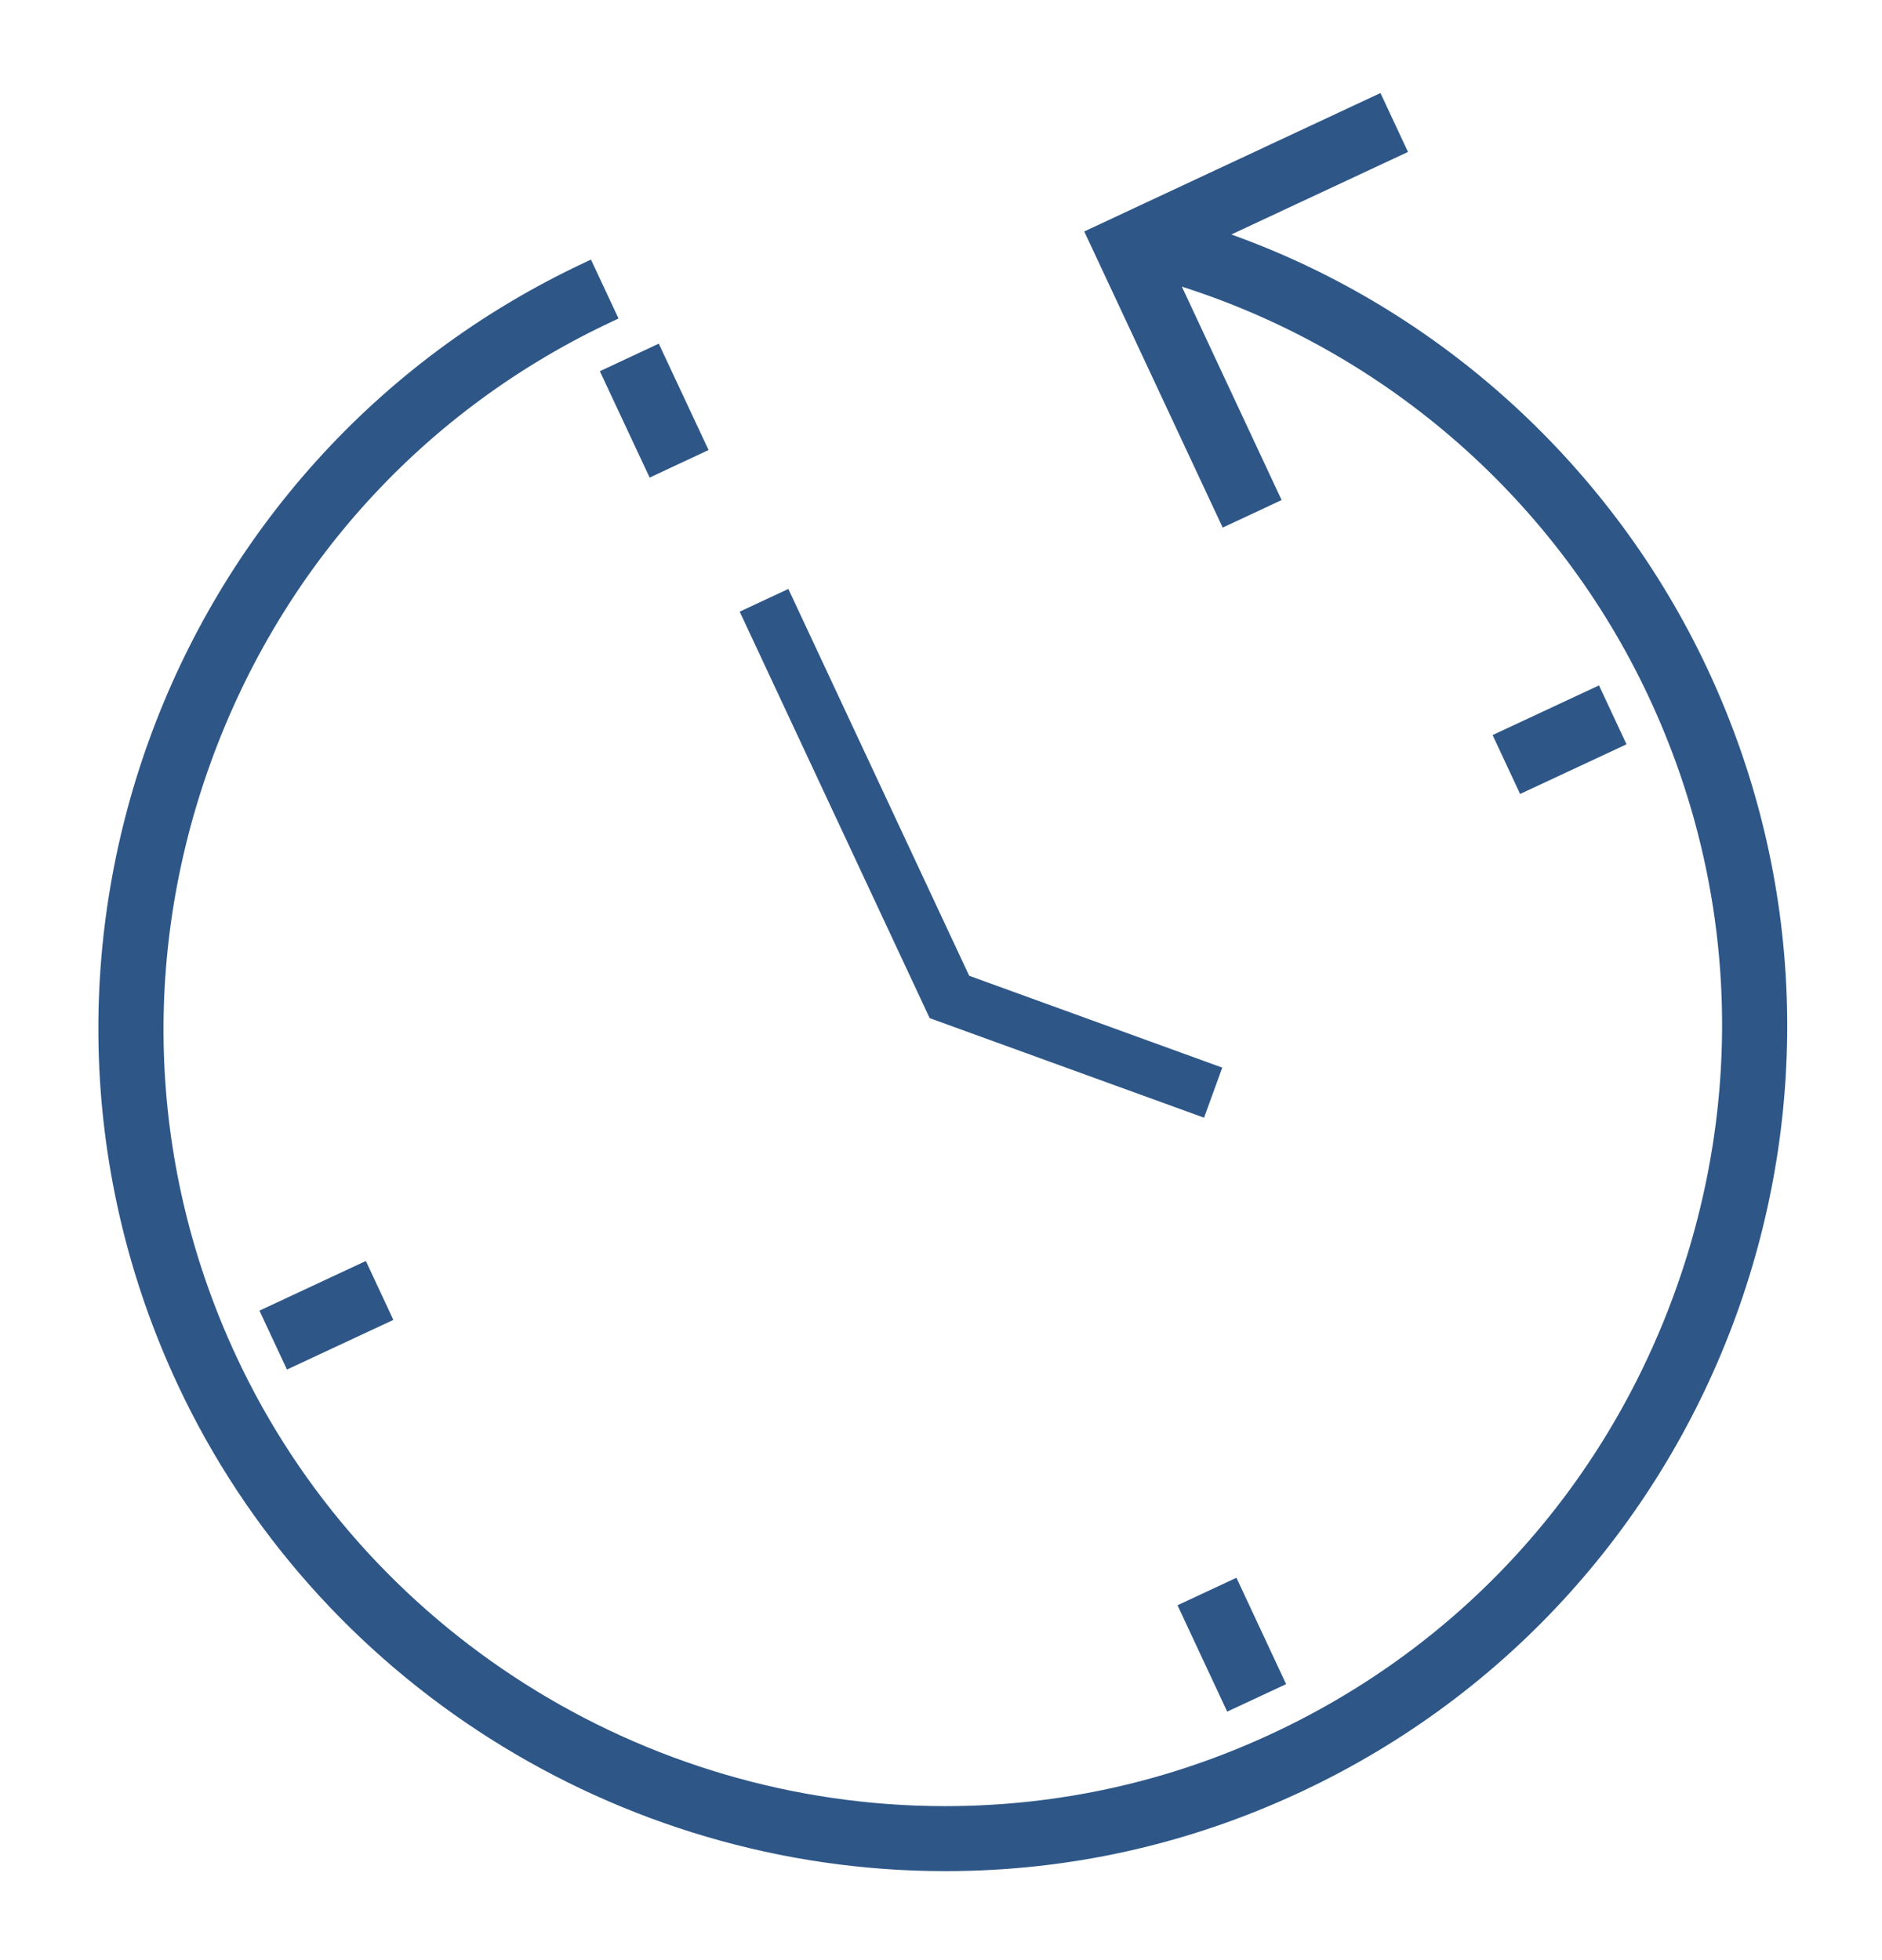 <?xml version="1.0" encoding="utf-8"?>
<!-- Generator: Adobe Illustrator 16.0.0, SVG Export Plug-In . SVG Version: 6.00 Build 0)  -->
<!DOCTYPE svg PUBLIC "-//W3C//DTD SVG 1.1//EN" "http://www.w3.org/Graphics/SVG/1.1/DTD/svg11.dtd">
<svg version="1.1" id="Layer_1" xmlns="http://www.w3.org/2000/svg" xmlns:xlink="http://www.w3.org/1999/xlink" x="0px" y="0px"
	 width="24px" height="25px" viewBox="0 0 283.46 283.46" enable-background="new 0 0 283.46 283.46" xml:space="preserve">
<g>
	<path fill="#2E5788" d="M257.23,94.979c-14.279-30.552-40.354-54.333-71.775-65.56l26.611-12.436l-4.147-8.874L163.306,28.96
		l20.851,44.611l8.874-4.147l-15.024-32.149c30.983,9.883,56.545,32.324,70.346,61.852c13.224,28.291,14.595,60.149,3.864,89.714
		c-10.73,29.561-32.221,53.122-60.512,66.344c-15.587,7.285-32.192,10.979-49.358,10.983h-0.007
		c-45.612,0-87.492-26.548-106.691-67.629c-13.222-28.291-14.595-60.151-3.862-89.714c10.732-29.563,32.22-53.124,60.509-66.344
		l0.864-0.404l-4.149-8.877l-0.864,0.404C24.61,63.3-2.923,139.148,26.77,202.686c20.805,44.511,66.178,73.274,115.596,73.274h0.004
		c18.595,0,36.591-4.003,53.483-11.899C259.391,234.365,286.924,158.513,257.23,94.979z"/>
	
		<rect x="93.674" y="47.067" transform="matrix(-0.906 0.424 -0.424 -0.906 211.546 64.81)" fill="#2E5788" width="9.796" height="17.688"/>
	
		<rect x="176.586" y="236.859" transform="matrix(-0.423 -0.906 0.906 -0.423 44.936 512.112)" fill="#2E5788" width="17.686" height="9.796"/>
	
		<rect x="40.237" y="187.363" transform="matrix(-0.906 0.423 -0.423 -0.906 174.956 345.651)" fill="#2E5788" width="17.689" height="9.796"/>
	
		<rect x="226.078" y="100.506" transform="matrix(0.906 -0.423 0.423 0.906 -22.532 109.394)" fill="#2E5788" width="17.689" height="9.797"/>
	<polygon fill="#2E5788" points="140.025,147.467 181.351,162.465 184.092,154.919 145.976,141.083 118.738,82.811 111.409,86.237 	
		"/>
</g>
</svg>

